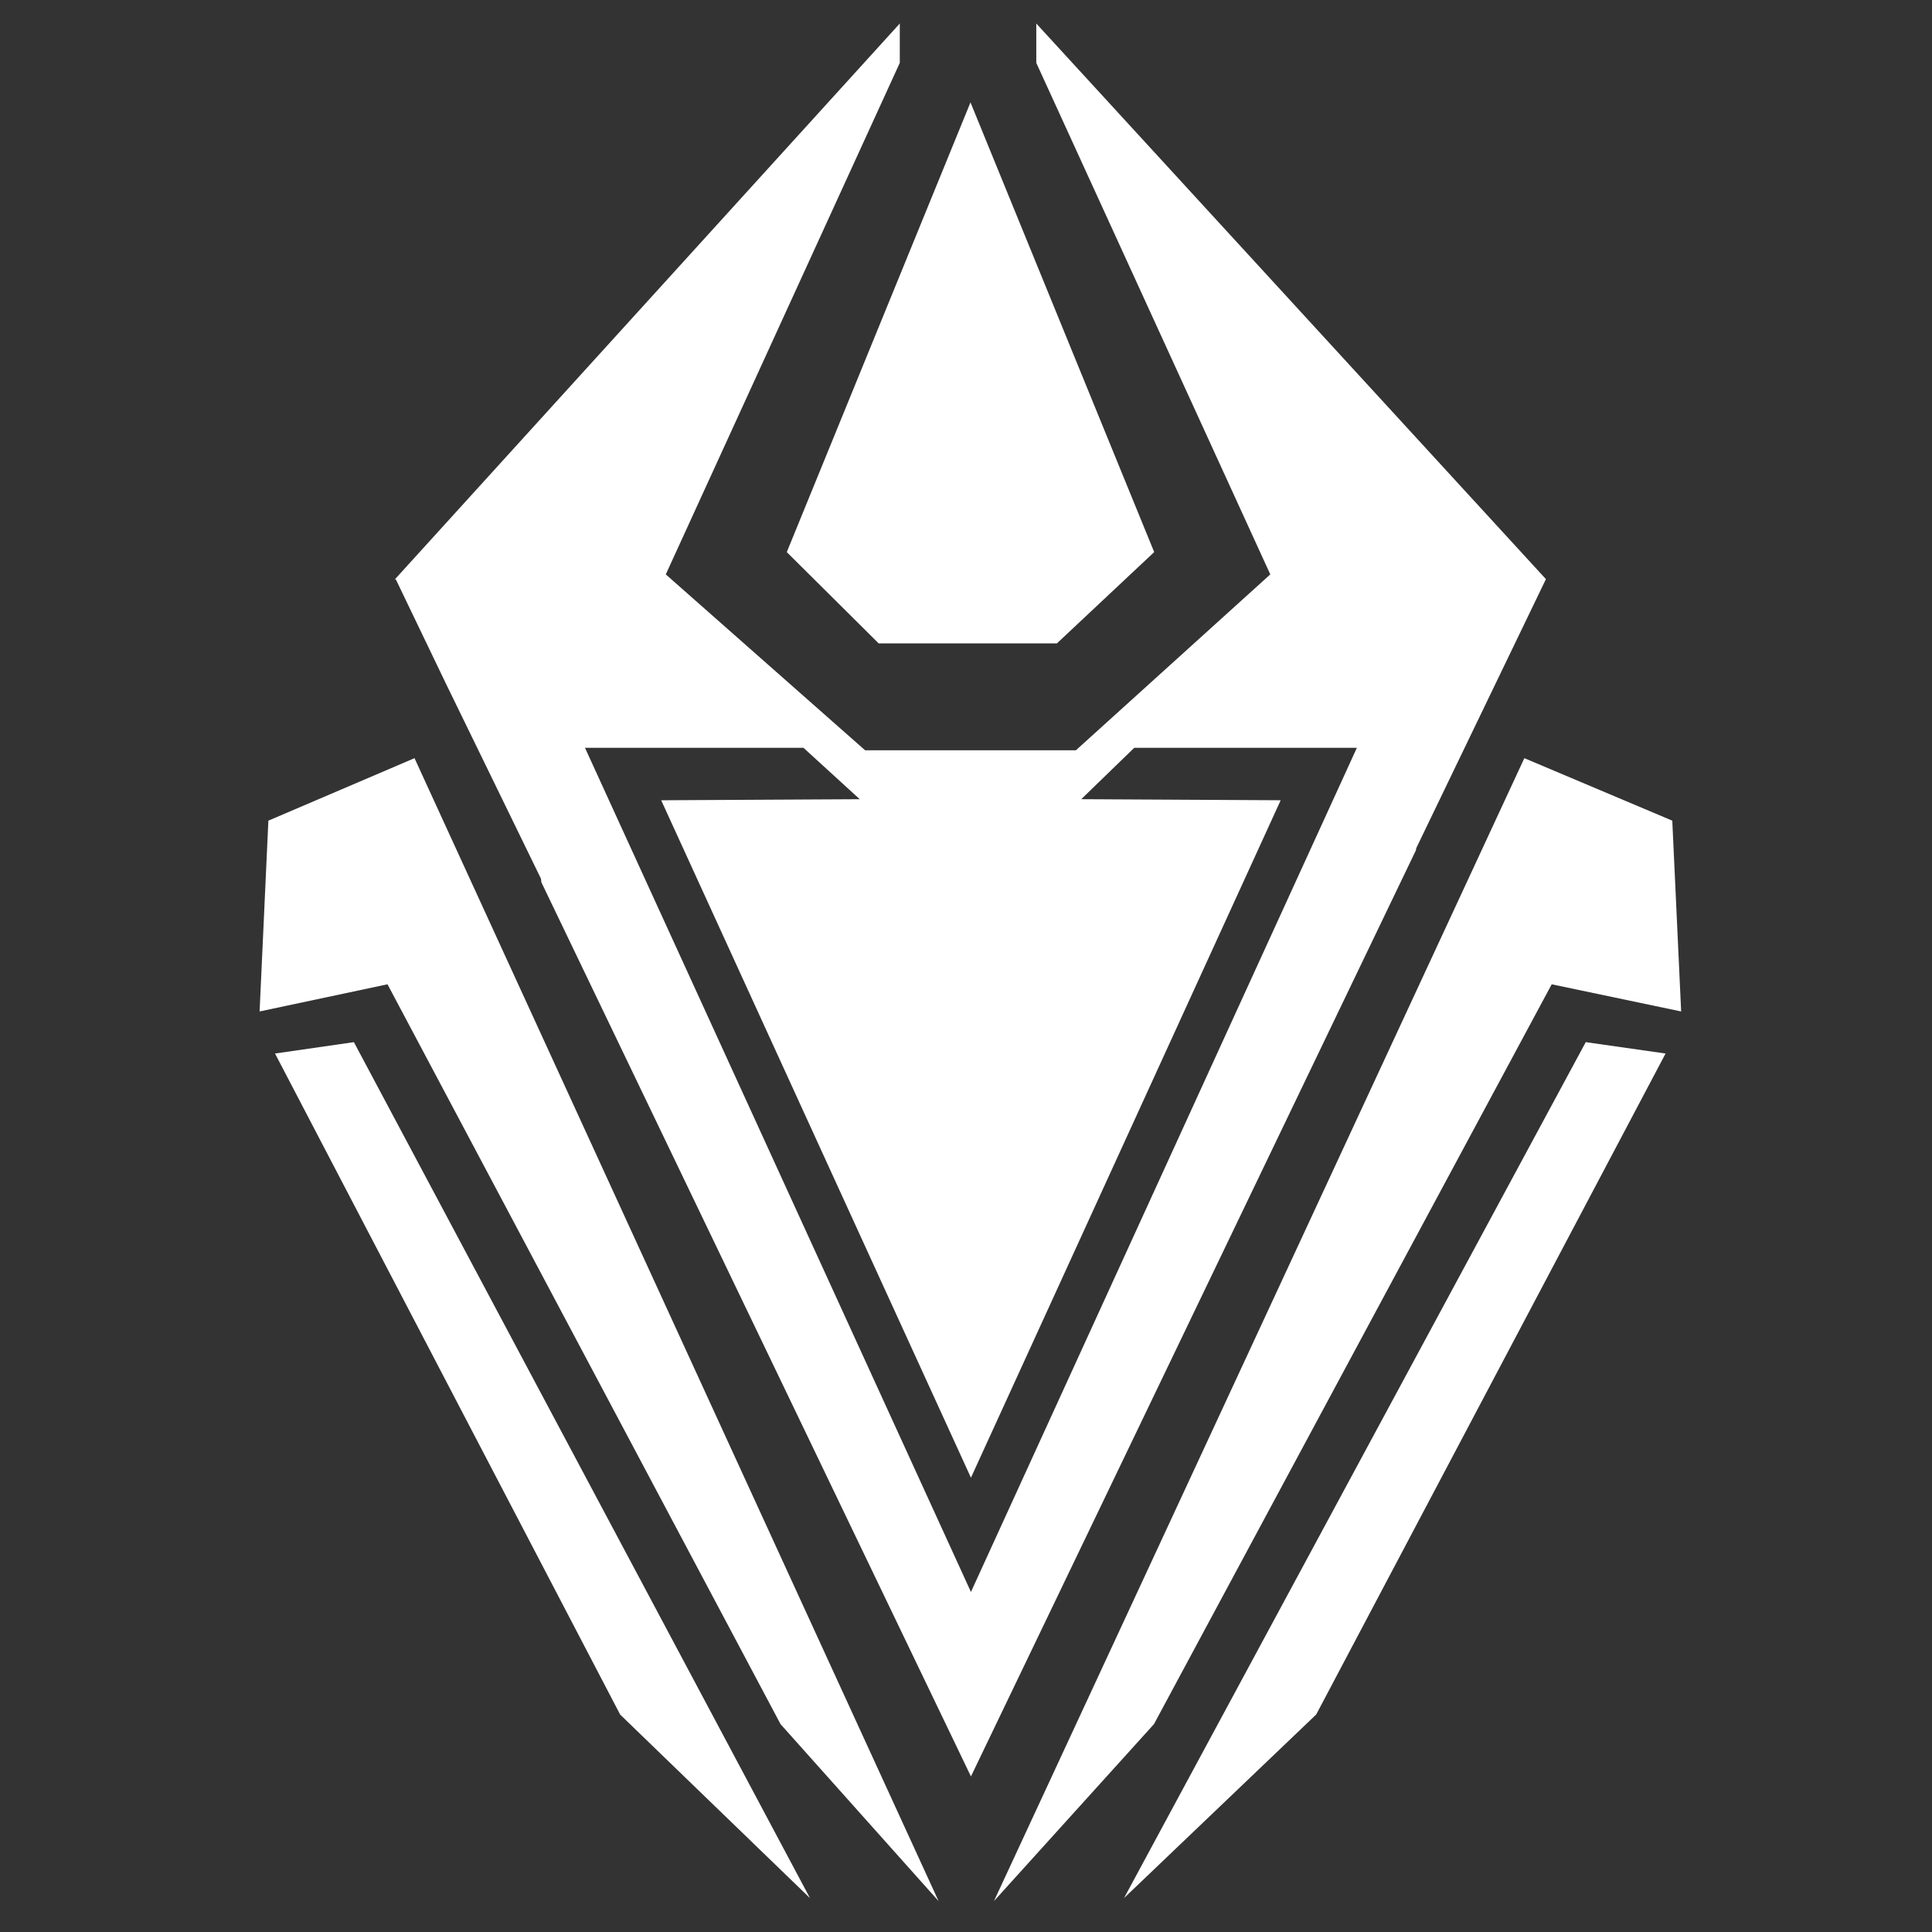 <svg xmlns="http://www.w3.org/2000/svg" viewBox="0 0 1000 1000"  fill="white">
  <rect x="0" y="0" width="1000" height="1000" fill="#333333" stroke="none"/>
  <path d="M597.41 285.76L547.07 333h-92.29l-47.54-47.23L502.32 53zm202.76 14L733.05 439l-.2 1.16-230.29 479.32-222.33-462.77-.23-1.91-49.48-101.56-25.7-53.49-.22.28-.12-.26 261.25-287.6v20.37L344.61 297.31l103.18 91.05h109.07l100.64-91.05L536.38 32.54V12.17zm-97.85 87.3H587.09l-27.44 26.6 103.23.55-160.32 350.65-160.33-350.64 102.77-.55-29.11-26.6h-113.1L502.56 824zM514.47 984L789 392.43l76.57 32.34 4.59 98.76-67-14.06L597.29 892.4zm67.33-1.57l99.46-95L862.1 545.3l-41.32-5.89zm-96 1.57L214.55 392.43l-75.64 32.34-4.54 98.76 66.2-14.06L404 892.4zM183.17 539.41l-40.82 5.89L321 887.47l98.25 95Q301.23 760.91 183.17 539.41z"/>
</svg>